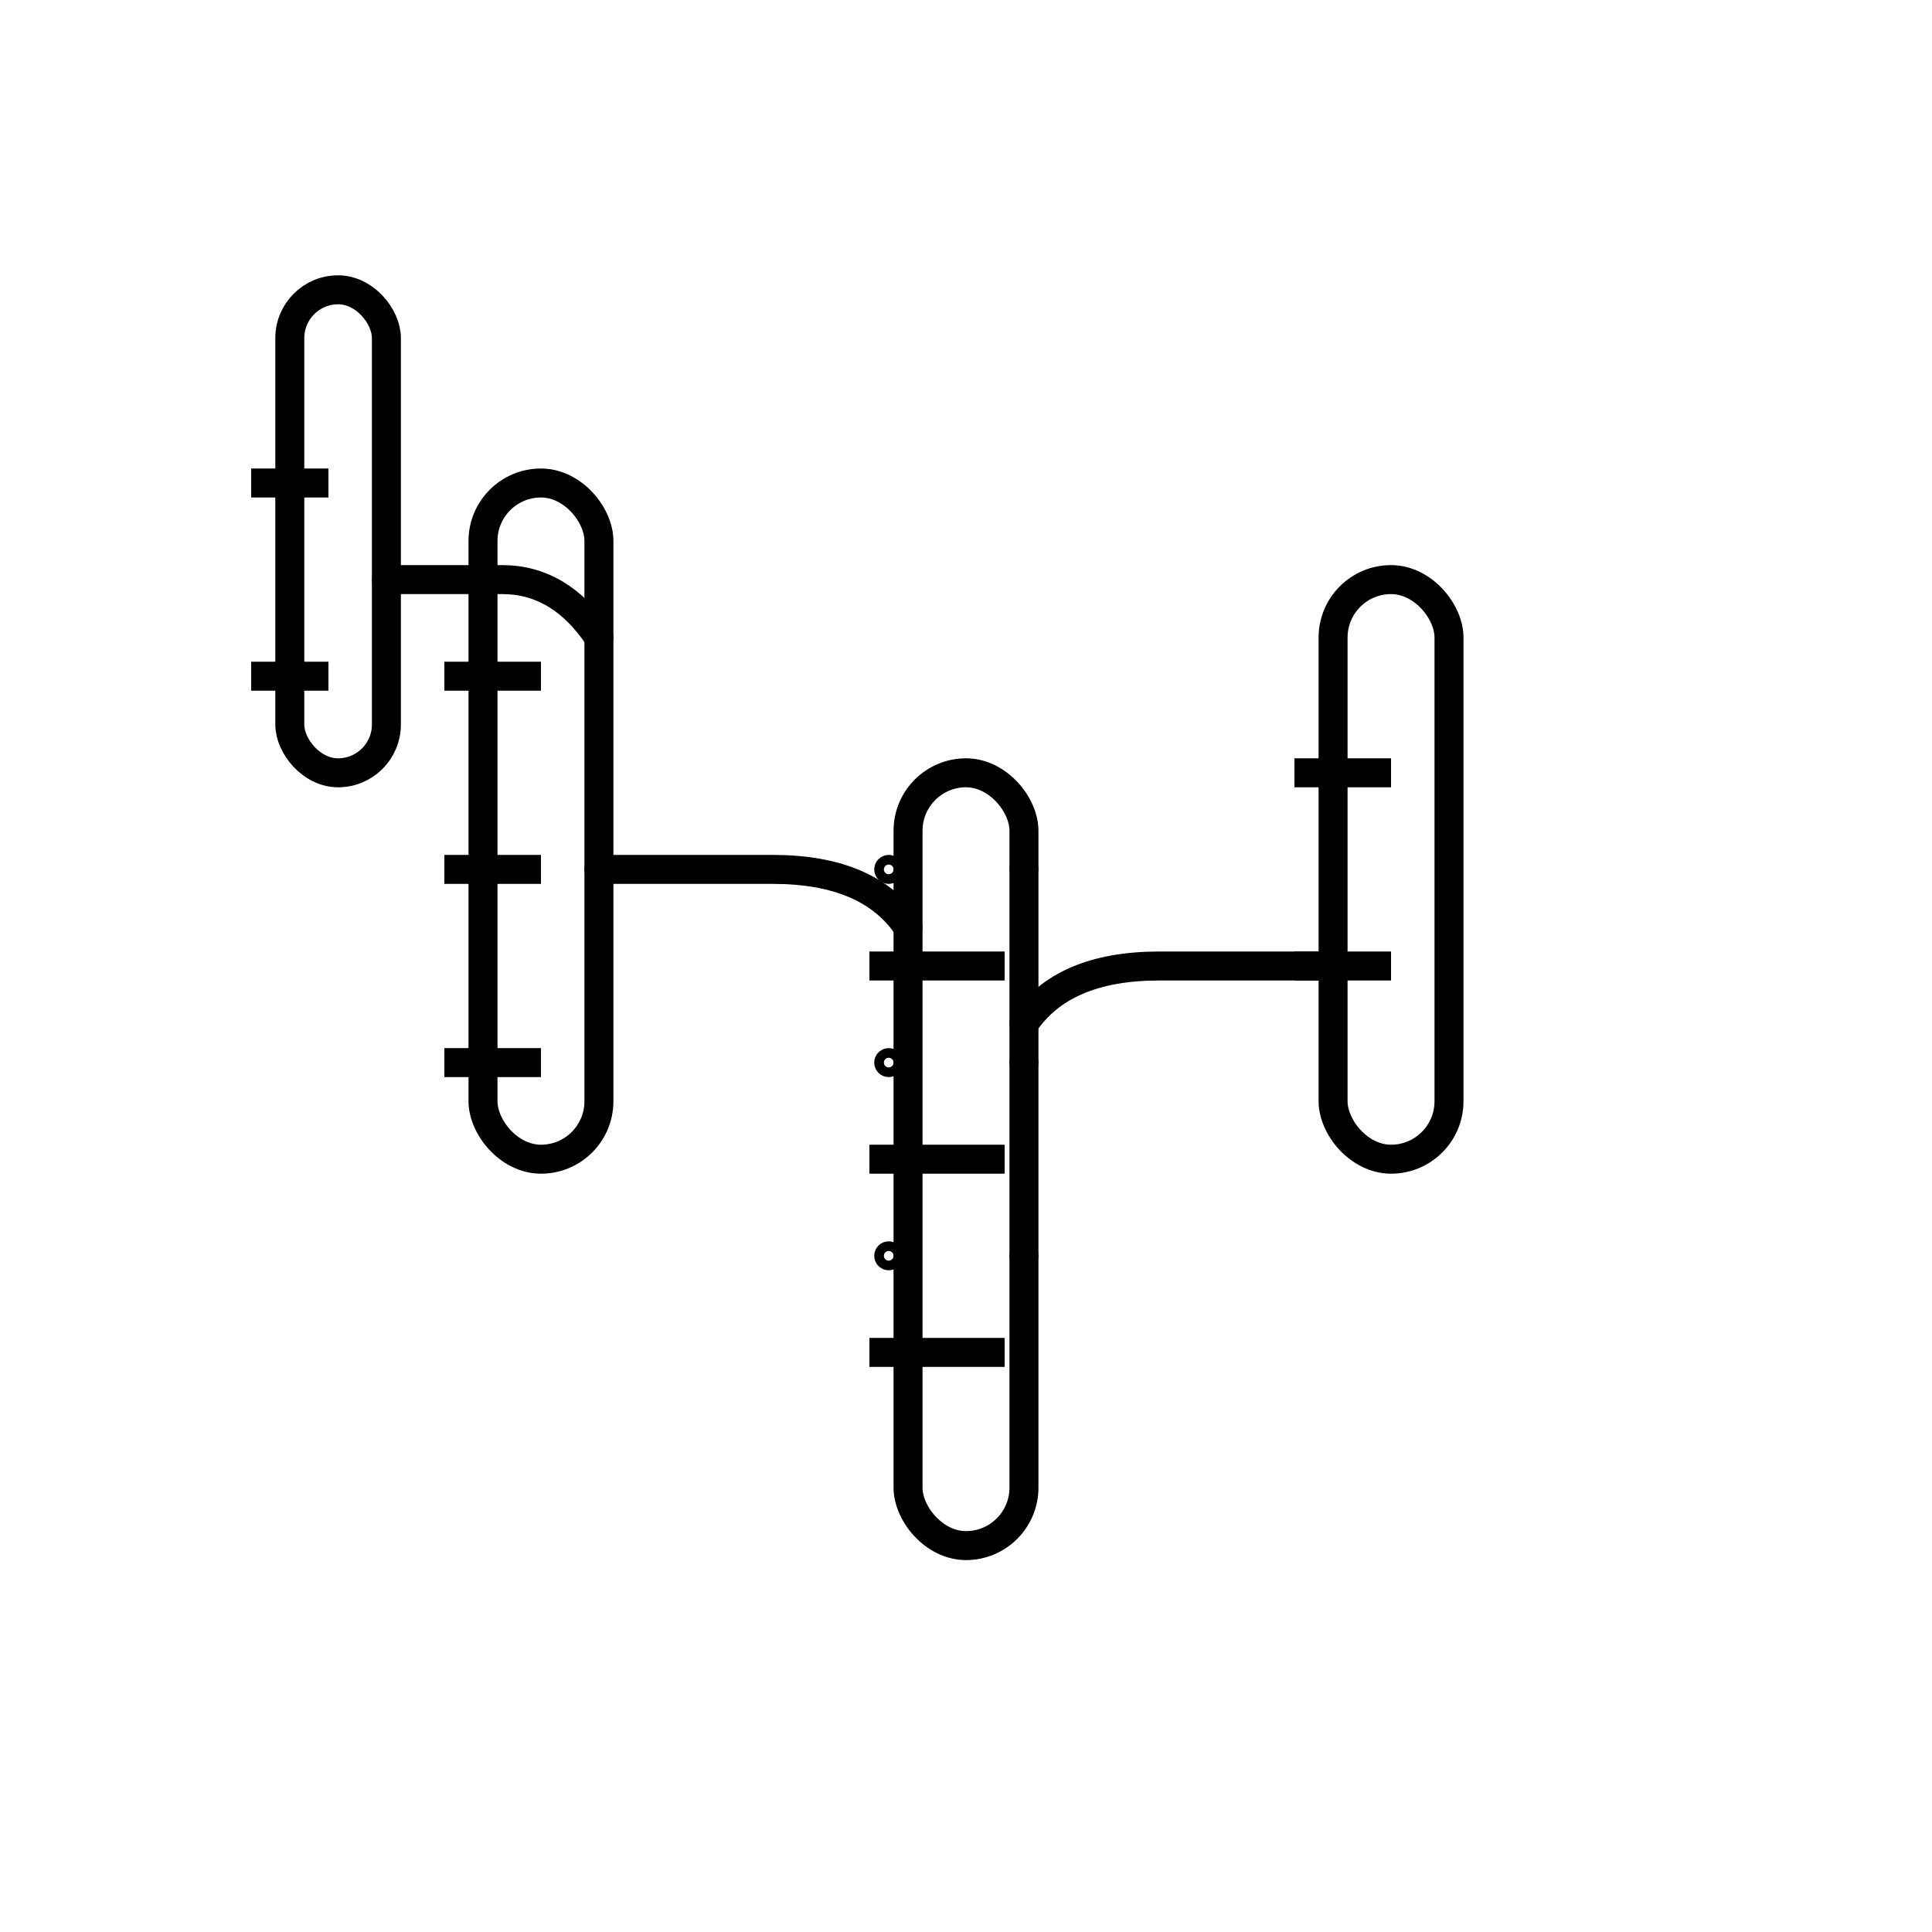 <svg xmlns="http://www.w3.org/2000/svg" viewBox="0 0 100 100" fill="none" stroke="currentColor" stroke-width="1.5">
  <!-- Cactus tree with multiple arms -->
  <rect x="47" y="40" width="6" height="40" rx="3" stroke-linecap="round"/>
  
  <!-- Left arm -->
  <rect x="25" y="25" width="6" height="35" rx="3" stroke-linecap="round"/>
  <path d="M31 45 Q35 45 40 45 Q45 45 47 48" stroke-linecap="round" fill="none"/>
  
  <!-- Right arm -->
  <rect x="69" y="30" width="6" height="30" rx="3" stroke-linecap="round"/>
  <path d="M69 50 Q65 50 60 50 Q55 50 53 53" stroke-linecap="round" fill="none"/>
  
  <!-- Higher left arm -->
  <rect x="15" y="15" width="5" height="25" rx="2.5" stroke-linecap="round"/>
  <path d="M20 30 Q23 30 26 30 Q29 30 31 33" stroke-linecap="round" fill="none"/>
  
  <!-- Cactus segments (horizontal lines) -->
  <line x1="45" y1="50" x2="52" y2="50"/>
  <line x1="45" y1="60" x2="52" y2="60"/>
  <line x1="45" y1="70" x2="52" y2="70"/>
  
  <line x1="23" y1="35" x2="28" y2="35"/>
  <line x1="23" y1="45" x2="28" y2="45"/>
  <line x1="23" y1="55" x2="28" y2="55"/>
  
  <line x1="67" y1="40" x2="72" y2="40"/>
  <line x1="67" y1="50" x2="72" y2="50"/>
  
  <line x1="13" y1="25" x2="17" y2="25"/>
  <line x1="13" y1="35" x2="17" y2="35"/>
  
  <!-- Small spines -->
  <circle cx="46" cy="45" r="0.5" stroke-width="0.5"/>
  <circle cx="53" cy="45" r="0.5" stroke-width="0.5"/>
  <circle cx="46" cy="55" r="0.5" stroke-width="0.5"/>
  <circle cx="53" cy="55" r="0.5" stroke-width="0.5"/>
  <circle cx="46" cy="65" r="0.5" stroke-width="0.5"/>
  <circle cx="53" cy="65" r="0.5" stroke-width="0.5"/>
</svg>
